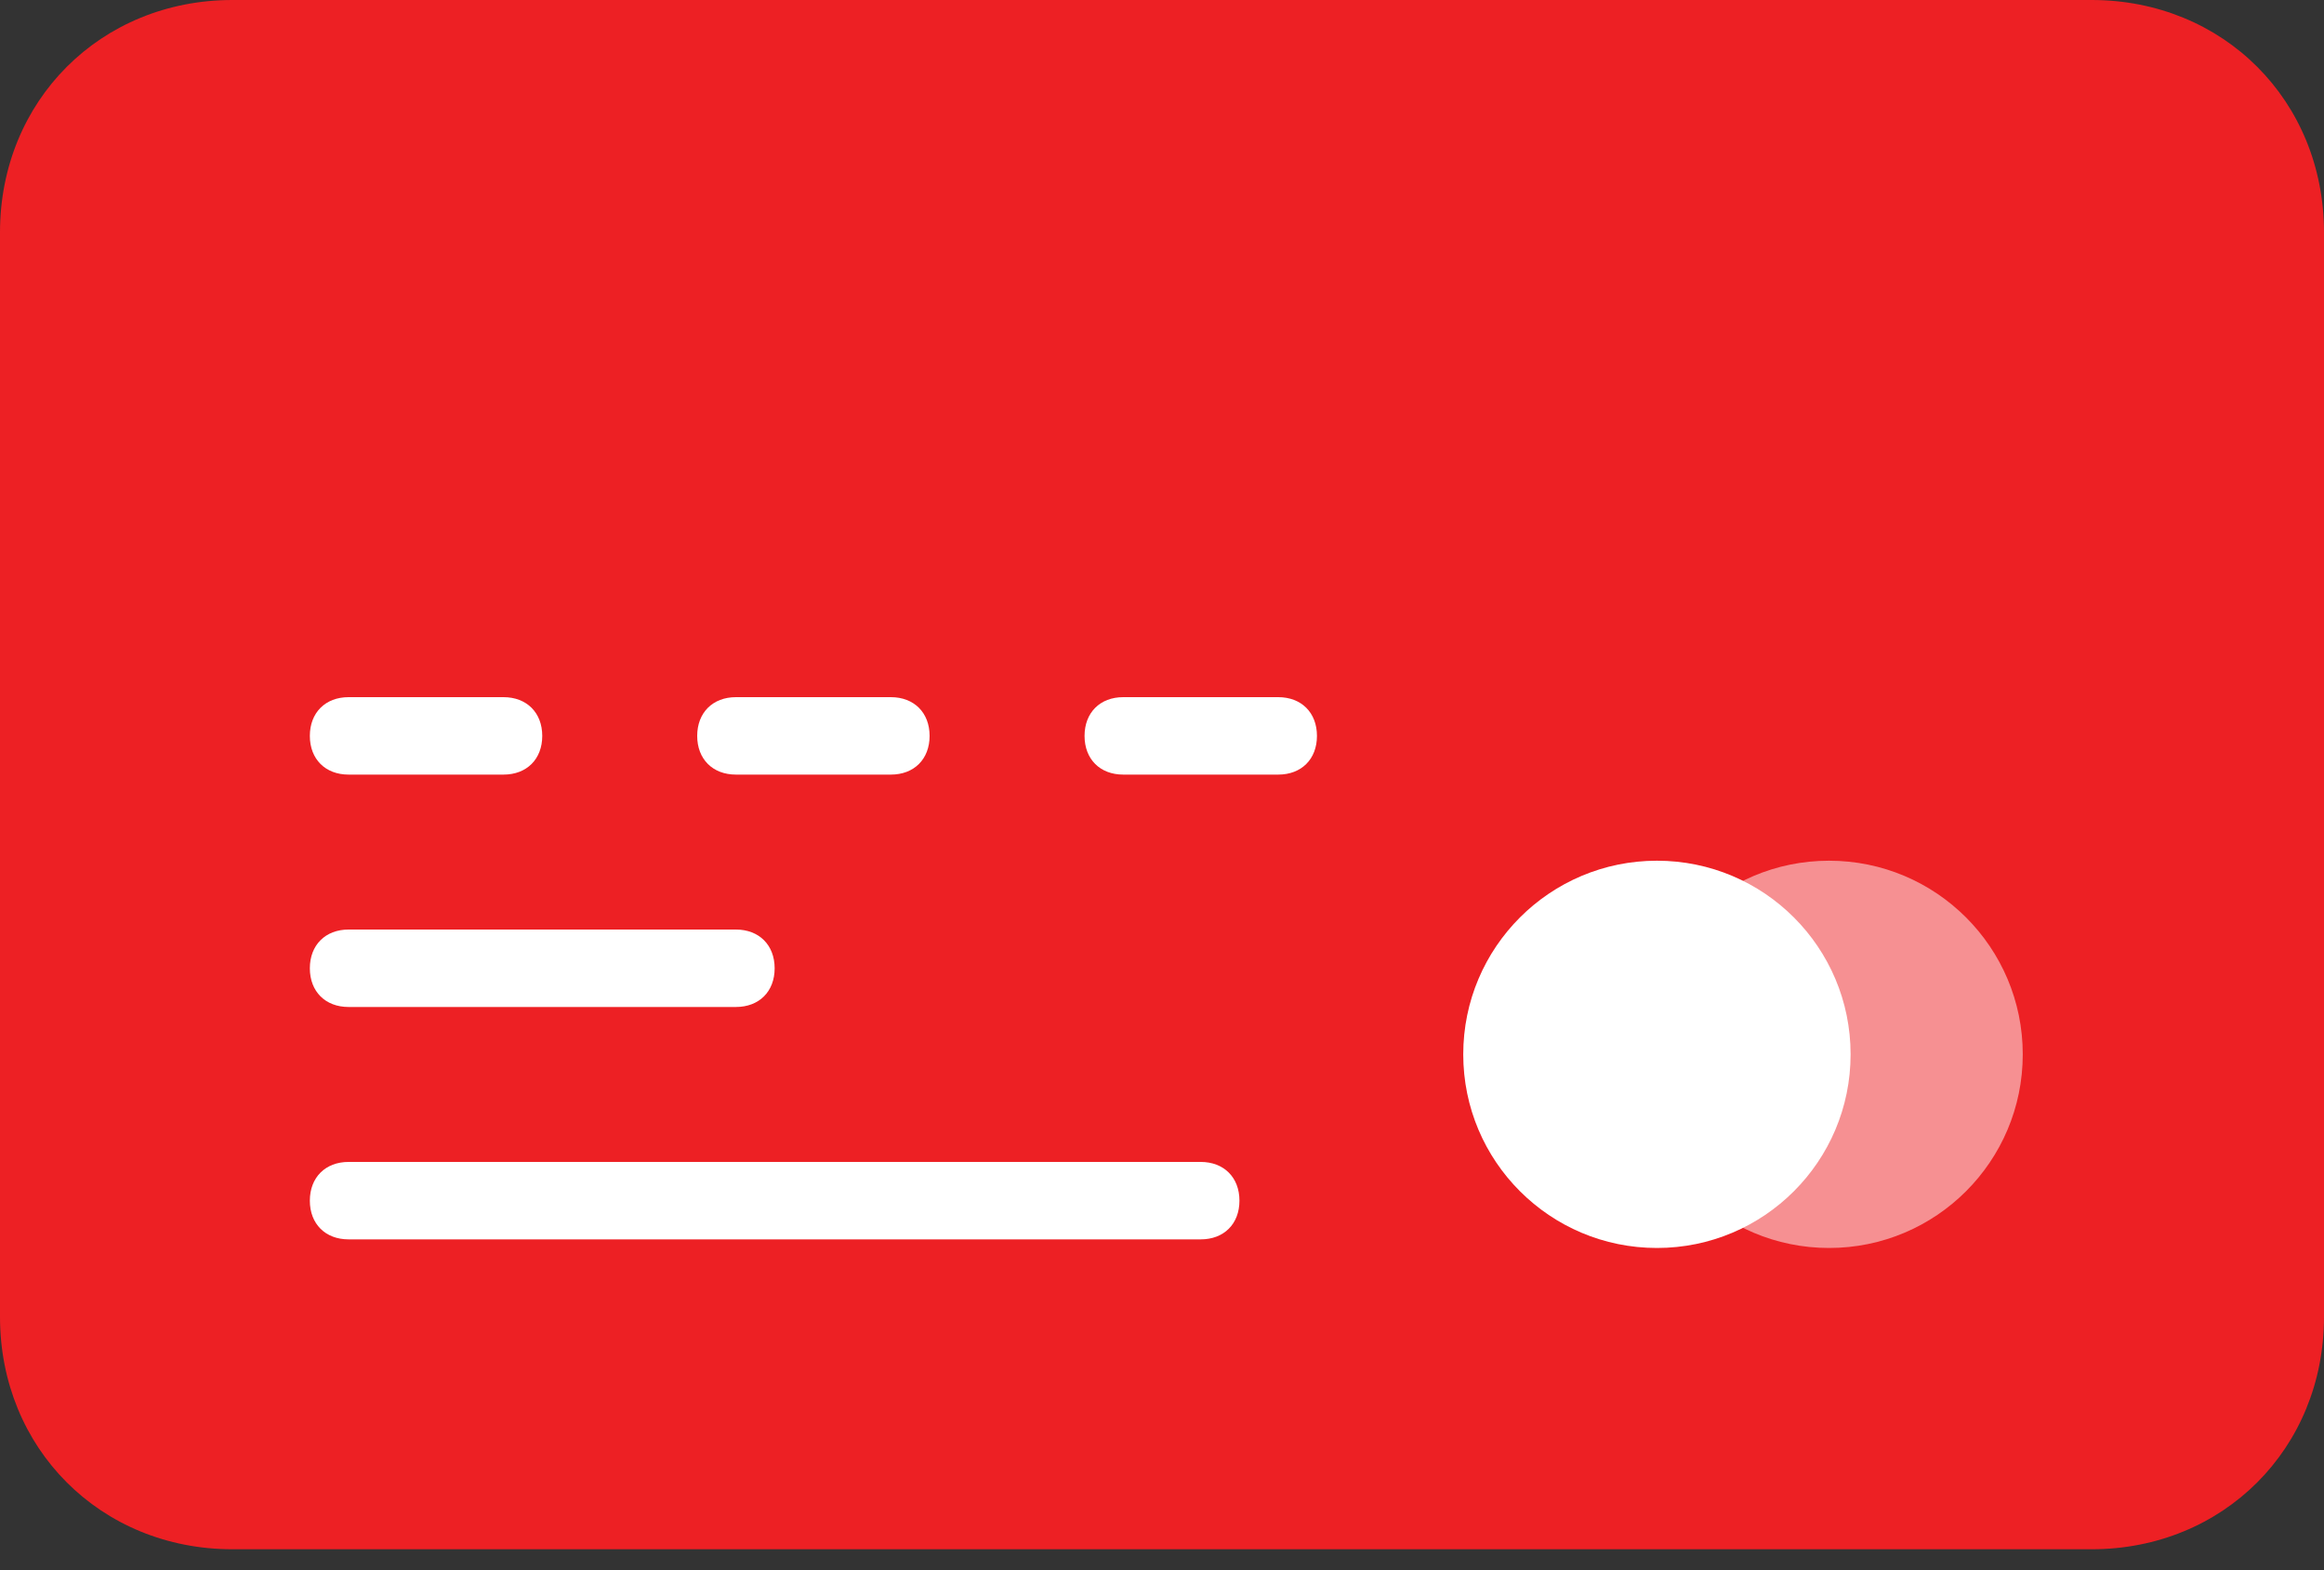 <svg width="37" height="25" viewBox="0 0 37 25" fill="none" xmlns="http://www.w3.org/2000/svg">
<rect x="0" y="0" width="37" height="25" fill="#333333" stroke="none"/>
<path fill-rule="evenodd" clip-rule="evenodd" d="M33.3 0H3.7C1.603 0 0 1.603 0 3.7V20.967C0 23.063 1.603 24.667 3.7 24.667H33.3C35.397 24.667 37 23.063 37 20.967V3.7C37 1.603 35.397 0 33.3 0Z" fill="#ED2024"/>
<path opacity="0.5" fill-rule="evenodd" clip-rule="evenodd" d="M29.12 19.87C30.823 19.87 32.204 18.49 32.204 16.787C32.204 15.084 30.823 13.704 29.12 13.704C27.418 13.704 26.037 15.084 26.037 16.787C26.037 18.49 27.418 19.87 29.12 19.87Z" fill="white"/>
<path fill-rule="evenodd" clip-rule="evenodd" d="M26.38 19.87C28.083 19.87 29.463 18.49 29.463 16.787C29.463 15.084 28.083 13.704 26.38 13.704C24.677 13.704 23.296 15.084 23.296 16.787C23.296 18.49 24.677 19.87 26.38 19.87Z" fill="white"/>
<path fill-rule="evenodd" clip-rule="evenodd" d="M11.717 11.1H14.183C14.553 11.1 14.8 11.347 14.8 11.717C14.8 12.087 14.553 12.333 14.183 12.333H11.717C11.347 12.333 11.1 12.087 11.1 11.717C11.1 11.347 11.347 11.1 11.717 11.1Z" fill="white"/>
<path fill-rule="evenodd" clip-rule="evenodd" d="M5.55 11.1H8.016C8.386 11.1 8.633 11.347 8.633 11.717C8.633 12.087 8.386 12.333 8.016 12.333H5.55C5.18 12.333 4.933 12.087 4.933 11.717C4.933 11.347 5.18 11.1 5.55 11.1Z" fill="white"/>
<path fill-rule="evenodd" clip-rule="evenodd" d="M5.55 14.8H11.716C12.086 14.8 12.333 15.047 12.333 15.417C12.333 15.787 12.086 16.033 11.716 16.033H5.55C5.18 16.033 4.933 15.787 4.933 15.417C4.933 15.047 5.18 14.8 5.55 14.8Z" fill="white"/>
<path fill-rule="evenodd" clip-rule="evenodd" d="M19.116 19.733H5.55C5.18 19.733 4.933 19.487 4.933 19.117C4.933 18.747 5.18 18.5 5.55 18.5H19.116C19.486 18.5 19.733 18.747 19.733 19.117C19.733 19.487 19.486 19.733 19.116 19.733Z" fill="white"/>
<path fill-rule="evenodd" clip-rule="evenodd" d="M20.35 12.333H17.883C17.513 12.333 17.267 12.087 17.267 11.717C17.267 11.347 17.513 11.1 17.883 11.1H20.35C20.72 11.1 20.967 11.347 20.967 11.717C20.967 12.087 20.72 12.333 20.35 12.333Z" fill="white"/>
</svg>
